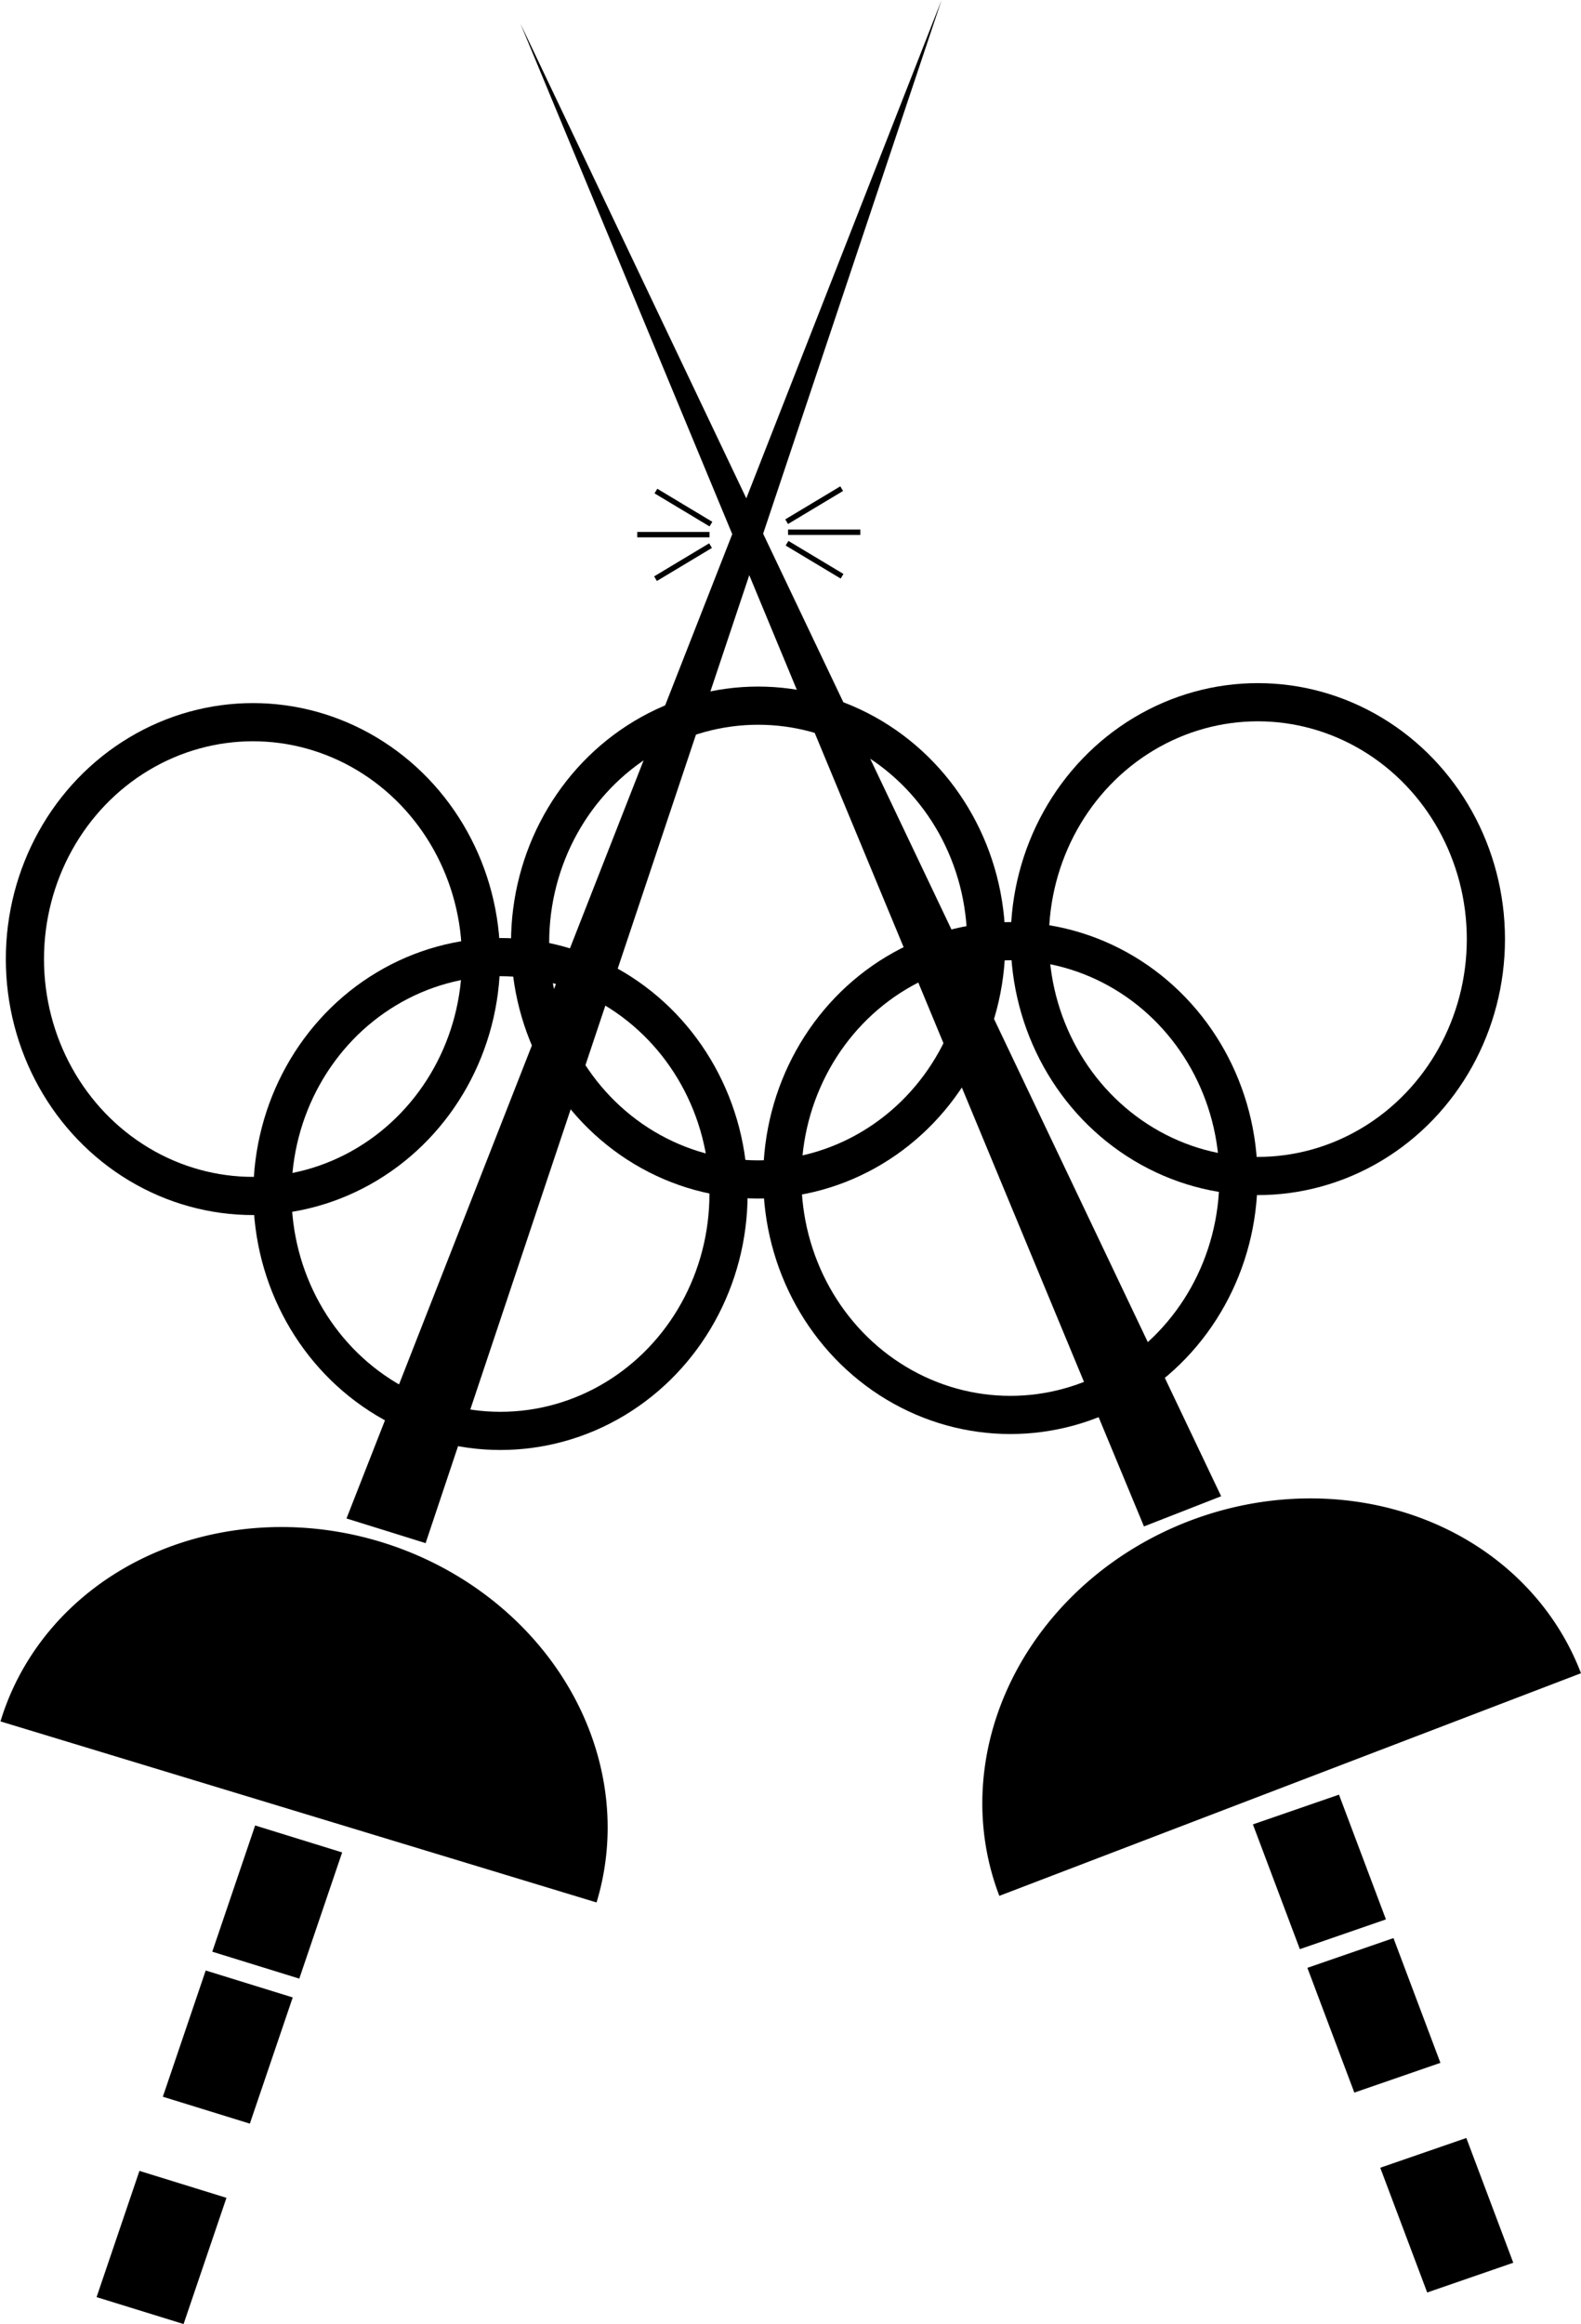 <?xml version="1.0" encoding="UTF-8" standalone="no"?>
<!-- Created with Inkscape (http://www.inkscape.org/) -->

<svg
   width="77.249mm"
   height="113.527mm"
   viewBox="0 0 77.249 113.527"
   version="1.1"
   id="svg1"
   sodipodi:docname="logo_noir.svg"
   inkscape:version="1.4 (86a8ad7, 2024-10-11)"
   xmlns:inkscape="http://www.inkscape.org/namespaces/inkscape"
   xmlns:sodipodi="http://sodipodi.sourceforge.net/DTD/sodipodi-0.dtd"
   xmlns="http://www.w3.org/2000/svg"
   xmlns:svg="http://www.w3.org/2000/svg">
  <sodipodi:namedview
     id="namedview1"
     pagecolor="#ffffff"
     bordercolor="#000000"
     borderopacity="0.25"
     inkscape:showpageshadow="2"
     inkscape:pageopacity="0.0"
     inkscape:pagecheckerboard="true"
     inkscape:deskcolor="#d1d1d1"
     inkscape:document-units="mm"
     inkscape:zoom="1"
     inkscape:cx="-46.5"
     inkscape:cy="260.5"
     inkscape:window-width="1920"
     inkscape:window-height="974"
     inkscape:window-x="-11"
     inkscape:window-y="-11"
     inkscape:window-maximized="1"
     inkscape:current-layer="layer1" />
  <defs
     id="defs1">
    <inkscape:path-effect
       effect="fillet_chamfer"
       id="path-effect6"
       is_visible="true"
       lpeversion="1"
       nodesatellites_param="F,0,0,1,0,5.297,0,1 @ F,0,0,1,0,0,0,1 @ F,0,0,1,0,1.44,0,1 @ F,0,0,1,0,0,0,1 @ F,0,0,1,0,5.297,0,1 @ F,0,0,1,0,0,0,1 @ F,0,0,1,0,1.44,0,1 @ F,0,0,1,0,1.574,0,1"
       radius="0"
       unit="px"
       method="auto"
       mode="F"
       chamfer_steps="1"
       flexible="false"
       use_knot_distance="true"
       apply_no_radius="true"
       apply_with_radius="true"
       only_selected="false"
       hide_knots="false" />
    <inkscape:path-effect
       effect="fillet_chamfer"
       id="path-effect6-8"
       is_visible="true"
       lpeversion="1"
       nodesatellites_param="F,0,0,1,0,5.297,0,1 @ F,0,0,1,0,0,0,1 @ F,0,0,1,0,1.44,0,1 @ F,0,0,1,0,0,0,1 @ F,0,0,1,0,5.297,0,1 @ F,0,0,1,0,0,0,1 @ F,0,0,1,0,1.44,0,1 @ F,0,0,1,0,1.574,0,1"
       radius="0"
       unit="px"
       method="auto"
       mode="F"
       chamfer_steps="1"
       flexible="false"
       use_knot_distance="true"
       apply_no_radius="true"
       apply_with_radius="true"
       only_selected="false"
       hide_knots="false" />
    <inkscape:path-effect
       effect="fillet_chamfer"
       id="path-effect6-89"
       is_visible="true"
       lpeversion="1"
       nodesatellites_param="F,0,0,1,0,5.297,0,1 @ F,0,0,1,0,0,0,1 @ F,0,0,1,0,1.44,0,1 @ F,0,0,1,0,0,0,1 @ F,0,0,1,0,5.297,0,1 @ F,0,0,1,0,0,0,1 @ F,0,0,1,0,1.44,0,1 @ F,0,0,1,0,1.574,0,1"
       radius="0"
       unit="px"
       method="auto"
       mode="F"
       chamfer_steps="1"
       flexible="false"
       use_knot_distance="true"
       apply_no_radius="true"
       apply_with_radius="true"
       only_selected="false"
       hide_knots="false" />
    <inkscape:path-effect
       effect="fillet_chamfer"
       id="path-effect6-8-2"
       is_visible="true"
       lpeversion="1"
       nodesatellites_param="F,0,0,1,0,5.297,0,1 @ F,0,0,1,0,0,0,1 @ F,0,0,1,0,1.44,0,1 @ F,0,0,1,0,0,0,1 @ F,0,0,1,0,5.297,0,1 @ F,0,0,1,0,0,0,1 @ F,0,0,1,0,1.44,0,1 @ F,0,0,1,0,1.574,0,1"
       radius="0"
       unit="px"
       method="auto"
       mode="F"
       chamfer_steps="1"
       flexible="false"
       use_knot_distance="true"
       apply_no_radius="true"
       apply_with_radius="true"
       only_selected="false"
       hide_knots="false" />
    <inkscape:path-effect
       effect="fillet_chamfer"
       id="path-effect6-8-2-1"
       is_visible="true"
       lpeversion="1"
       nodesatellites_param="F,0,0,1,0,5.297,0,1 @ F,0,0,1,0,0,0,1 @ F,0,0,1,0,1.44,0,1 @ F,0,0,1,0,0,0,1 @ F,0,0,1,0,5.297,0,1 @ F,0,0,1,0,0,0,1 @ F,0,0,1,0,1.44,0,1 @ F,0,0,1,0,1.574,0,1"
       radius="0"
       unit="px"
       method="auto"
       mode="F"
       chamfer_steps="1"
       flexible="false"
       use_knot_distance="true"
       apply_no_radius="true"
       apply_with_radius="true"
       only_selected="false"
       hide_knots="false" />
    <inkscape:path-effect
       effect="fillet_chamfer"
       id="path-effect6-89-2"
       is_visible="true"
       lpeversion="1"
       nodesatellites_param="F,0,0,1,0,5.297,0,1 @ F,0,0,1,0,0,0,1 @ F,0,0,1,0,1.44,0,1 @ F,0,0,1,0,0,0,1 @ F,0,0,1,0,5.297,0,1 @ F,0,0,1,0,0,0,1 @ F,0,0,1,0,1.44,0,1 @ F,0,0,1,0,1.574,0,1"
       radius="0"
       unit="px"
       method="auto"
       mode="F"
       chamfer_steps="1"
       flexible="false"
       use_knot_distance="true"
       apply_no_radius="true"
       apply_with_radius="true"
       only_selected="false"
       hide_knots="false" />
    <inkscape:path-effect
       effect="fillet_chamfer"
       id="path-effect6-8-3"
       is_visible="true"
       lpeversion="1"
       nodesatellites_param="F,0,0,1,0,5.297,0,1 @ F,0,0,1,0,0,0,1 @ F,0,0,1,0,1.44,0,1 @ F,0,0,1,0,0,0,1 @ F,0,0,1,0,5.297,0,1 @ F,0,0,1,0,0,0,1 @ F,0,0,1,0,1.44,0,1 @ F,0,0,1,0,1.574,0,1"
       radius="0"
       unit="px"
       method="auto"
       mode="F"
       chamfer_steps="1"
       flexible="false"
       use_knot_distance="true"
       apply_no_radius="true"
       apply_with_radius="true"
       only_selected="false"
       hide_knots="false" />
    <inkscape:path-effect
       effect="fillet_chamfer"
       id="path-effect6-3"
       is_visible="true"
       lpeversion="1"
       nodesatellites_param="F,0,0,1,0,5.297,0,1 @ F,0,0,1,0,0,0,1 @ F,0,0,1,0,1.44,0,1 @ F,0,0,1,0,0,0,1 @ F,0,0,1,0,5.297,0,1 @ F,0,0,1,0,0,0,1 @ F,0,0,1,0,1.44,0,1 @ F,0,0,1,0,1.574,0,1"
       radius="0"
       unit="px"
       method="auto"
       mode="F"
       chamfer_steps="1"
       flexible="false"
       use_knot_distance="true"
       apply_no_radius="true"
       apply_with_radius="true"
       only_selected="false"
       hide_knots="false" />
    <inkscape:path-effect
       effect="fillet_chamfer"
       id="path-effect6-89-2-6"
       is_visible="true"
       lpeversion="1"
       nodesatellites_param="F,0,0,1,0,5.297,0,1 @ F,0,0,1,0,0,0,1 @ F,0,0,1,0,1.44,0,1 @ F,0,0,1,0,0,0,1 @ F,0,0,1,0,5.297,0,1 @ F,0,0,1,0,0,0,1 @ F,0,0,1,0,1.44,0,1 @ F,0,0,1,0,1.574,0,1"
       radius="0"
       unit="px"
       method="auto"
       mode="F"
       chamfer_steps="1"
       flexible="false"
       use_knot_distance="true"
       apply_no_radius="true"
       apply_with_radius="true"
       only_selected="false"
       hide_knots="false" />
    <inkscape:path-effect
       effect="fillet_chamfer"
       id="path-effect6-8-3-5"
       is_visible="true"
       lpeversion="1"
       nodesatellites_param="F,0,0,1,0,5.297,0,1 @ F,0,0,1,0,0,0,1 @ F,0,0,1,0,1.44,0,1 @ F,0,0,1,0,0,0,1 @ F,0,0,1,0,5.297,0,1 @ F,0,0,1,0,0,0,1 @ F,0,0,1,0,1.44,0,1 @ F,0,0,1,0,1.574,0,1"
       radius="0"
       unit="px"
       method="auto"
       mode="F"
       chamfer_steps="1"
       flexible="false"
       use_knot_distance="true"
       apply_no_radius="true"
       apply_with_radius="true"
       only_selected="false"
       hide_knots="false" />
    <inkscape:path-effect
       effect="fillet_chamfer"
       id="path-effect6-3-0"
       is_visible="true"
       lpeversion="1"
       nodesatellites_param="F,0,0,1,0,5.297,0,1 @ F,0,0,1,0,0,0,1 @ F,0,0,1,0,1.44,0,1 @ F,0,0,1,0,0,0,1 @ F,0,0,1,0,5.297,0,1 @ F,0,0,1,0,0,0,1 @ F,0,0,1,0,1.44,0,1 @ F,0,0,1,0,1.574,0,1"
       radius="0"
       unit="px"
       method="auto"
       mode="F"
       chamfer_steps="1"
       flexible="false"
       use_knot_distance="true"
       apply_no_radius="true"
       apply_with_radius="true"
       only_selected="false"
       hide_knots="false" />
    <inkscape:path-effect
       effect="fillet_chamfer"
       id="path-effect6-8-2-2"
       is_visible="true"
       lpeversion="1"
       nodesatellites_param="F,0,0,1,0,5.297,0,1 @ F,0,0,1,0,0,0,1 @ F,0,0,1,0,1.44,0,1 @ F,0,0,1,0,0,0,1 @ F,0,0,1,0,5.297,0,1 @ F,0,0,1,0,0,0,1 @ F,0,0,1,0,1.44,0,1 @ F,0,0,1,0,1.574,0,1"
       radius="0"
       unit="px"
       method="auto"
       mode="F"
       chamfer_steps="1"
       flexible="false"
       use_knot_distance="true"
       apply_no_radius="true"
       apply_with_radius="true"
       only_selected="false"
       hide_knots="false" />
    <inkscape:path-effect
       effect="fillet_chamfer"
       id="path-effect6-89-8"
       is_visible="true"
       lpeversion="1"
       nodesatellites_param="F,0,0,1,0,5.297,0,1 @ F,0,0,1,0,0,0,1 @ F,0,0,1,0,1.44,0,1 @ F,0,0,1,0,0,0,1 @ F,0,0,1,0,5.297,0,1 @ F,0,0,1,0,0,0,1 @ F,0,0,1,0,1.44,0,1 @ F,0,0,1,0,1.574,0,1"
       radius="0"
       unit="px"
       method="auto"
       mode="F"
       chamfer_steps="1"
       flexible="false"
       use_knot_distance="true"
       apply_no_radius="true"
       apply_with_radius="true"
       only_selected="false"
       hide_knots="false" />
    <inkscape:path-effect
       effect="fillet_chamfer"
       id="path-effect6-8-6"
       is_visible="true"
       lpeversion="1"
       nodesatellites_param="F,0,0,1,0,5.297,0,1 @ F,0,0,1,0,0,0,1 @ F,0,0,1,0,1.44,0,1 @ F,0,0,1,0,0,0,1 @ F,0,0,1,0,5.297,0,1 @ F,0,0,1,0,0,0,1 @ F,0,0,1,0,1.44,0,1 @ F,0,0,1,0,1.574,0,1"
       radius="0"
       unit="px"
       method="auto"
       mode="F"
       chamfer_steps="1"
       flexible="false"
       use_knot_distance="true"
       apply_no_radius="true"
       apply_with_radius="true"
       only_selected="false"
       hide_knots="false" />
    <inkscape:path-effect
       effect="fillet_chamfer"
       id="path-effect6-0"
       is_visible="true"
       lpeversion="1"
       nodesatellites_param="F,0,0,1,0,5.297,0,1 @ F,0,0,1,0,0,0,1 @ F,0,0,1,0,1.44,0,1 @ F,0,0,1,0,0,0,1 @ F,0,0,1,0,5.297,0,1 @ F,0,0,1,0,0,0,1 @ F,0,0,1,0,1.44,0,1 @ F,0,0,1,0,1.574,0,1"
       radius="0"
       unit="px"
       method="auto"
       mode="F"
       chamfer_steps="1"
       flexible="false"
       use_knot_distance="true"
       apply_no_radius="true"
       apply_with_radius="true"
       only_selected="false"
       hide_knots="false" />
    <inkscape:path-effect
       effect="fillet_chamfer"
       id="path-effect6-89-9"
       is_visible="true"
       lpeversion="1"
       nodesatellites_param="F,0,0,1,0,5.297,0,1 @ F,0,0,1,0,0,0,1 @ F,0,0,1,0,1.44,0,1 @ F,0,0,1,0,0,0,1 @ F,0,0,1,0,5.297,0,1 @ F,0,0,1,0,0,0,1 @ F,0,0,1,0,1.44,0,1 @ F,0,0,1,0,1.574,0,1"
       radius="0"
       unit="px"
       method="auto"
       mode="F"
       chamfer_steps="1"
       flexible="false"
       use_knot_distance="true"
       apply_no_radius="true"
       apply_with_radius="true"
       only_selected="false"
       hide_knots="false" />
    <inkscape:path-effect
       effect="fillet_chamfer"
       id="path-effect6-89-8-4"
       is_visible="true"
       lpeversion="1"
       nodesatellites_param="F,0,0,1,0,5.297,0,1 @ F,0,0,1,0,0,0,1 @ F,0,0,1,0,1.44,0,1 @ F,0,0,1,0,0,0,1 @ F,0,0,1,0,5.297,0,1 @ F,0,0,1,0,0,0,1 @ F,0,0,1,0,1.44,0,1 @ F,0,0,1,0,1.574,0,1"
       radius="0"
       unit="px"
       method="auto"
       mode="F"
       chamfer_steps="1"
       flexible="false"
       use_knot_distance="true"
       apply_no_radius="true"
       apply_with_radius="true"
       only_selected="false"
       hide_knots="false" />
    <inkscape:path-effect
       effect="fillet_chamfer"
       id="path-effect6-8-2-2-0"
       is_visible="true"
       lpeversion="1"
       nodesatellites_param="F,0,0,1,0,5.297,0,1 @ F,0,0,1,0,0,0,1 @ F,0,0,1,0,1.44,0,1 @ F,0,0,1,0,0,0,1 @ F,0,0,1,0,5.297,0,1 @ F,0,0,1,0,0,0,1 @ F,0,0,1,0,1.44,0,1 @ F,0,0,1,0,1.574,0,1"
       radius="0"
       unit="px"
       method="auto"
       mode="F"
       chamfer_steps="1"
       flexible="false"
       use_knot_distance="true"
       apply_no_radius="true"
       apply_with_radius="true"
       only_selected="false"
       hide_knots="false" />
    <inkscape:path-effect
       effect="fillet_chamfer"
       id="path-effect6-89-2-5"
       is_visible="true"
       lpeversion="1"
       nodesatellites_param="F,0,0,1,0,5.297,0,1 @ F,0,0,1,0,0,0,1 @ F,0,0,1,0,1.44,0,1 @ F,0,0,1,0,0,0,1 @ F,0,0,1,0,5.297,0,1 @ F,0,0,1,0,0,0,1 @ F,0,0,1,0,1.44,0,1 @ F,0,0,1,0,1.574,0,1"
       radius="0"
       unit="px"
       method="auto"
       mode="F"
       chamfer_steps="1"
       flexible="false"
       use_knot_distance="true"
       apply_no_radius="true"
       apply_with_radius="true"
       only_selected="false"
       hide_knots="false" />
    <inkscape:path-effect
       effect="fillet_chamfer"
       id="path-effect6-8-2-1-4"
       is_visible="true"
       lpeversion="1"
       nodesatellites_param="F,0,0,1,0,5.297,0,1 @ F,0,0,1,0,0,0,1 @ F,0,0,1,0,1.44,0,1 @ F,0,0,1,0,0,0,1 @ F,0,0,1,0,5.297,0,1 @ F,0,0,1,0,0,0,1 @ F,0,0,1,0,1.44,0,1 @ F,0,0,1,0,1.574,0,1"
       radius="0"
       unit="px"
       method="auto"
       mode="F"
       chamfer_steps="1"
       flexible="false"
       use_knot_distance="true"
       apply_no_radius="true"
       apply_with_radius="true"
       only_selected="false"
       hide_knots="false" />
  </defs>
  <g
     inkscape:label="Calque 1"
     inkscape:groupmode="layer"
     id="layer1"
     transform="translate(-64.443,-103.115)">
    <g
       id="g8-0"
       transform="translate(37.303,100.962)"
       inkscape:label="anneau_noir">
      <ellipse
         style="fill:#000000;fill-opacity:0;fill-rule:evenodd;stroke:#000000;stroke-width:1.865;stroke-dasharray:none;stroke-opacity:1"
         id="path3-1-2-9"
         cx="39.5"
         cy="49.003"
         rx="11.143"
         ry="11.572" />
    </g>
    <g
       id="g8-63"
       transform="translate(86.402,99.987)"
       inkscape:label="anneau_noir">
      <ellipse
         style="fill:#000000;fill-opacity:0;fill-rule:evenodd;stroke:#000000;stroke-width:1.865;stroke-dasharray:none;stroke-opacity:1"
         id="path3-1-2-7"
         cx="39.5"
         cy="49.003"
         rx="11.143"
         ry="11.572" />
    </g>
    <path
       style="fill:#000000;stroke-width:0.265"
       id="path1"
       sodipodi:type="arc"
       sodipodi:cx="131.32378"
       sodipodi:cy="-160.29817"
       sodipodi:rx="15.215061"
       sodipodi:ry="13.780064"
       sodipodi:start="0"
       sodipodi:end="3.1424331"
       sodipodi:open="true"
       sodipodi:arc-type="arc"
       d="m 146.539,-160.298 a 15.215,13.78 0 0 1 -7.611,11.936 15.215,13.78 0 0 1 -15.219,-0.006 15.215,13.78 0 0 1 -7.6,-11.942"
       transform="matrix(0.957,0.291,0.291,-0.957,0,0)" />
    <path
       style="fill:#000000;stroke-width:0.265"
       d="m 81.373,177.291 3.866,1.205 25.211,-75.381 z"
       id="path2" />
    <path
       style="fill:#000000;stroke-width:0.265"
       id="path1-8"
       sodipodi:type="arc"
       sodipodi:cx="-50.968567"
       sodipodi:cy="-223.29523"
       sodipodi:rx="15.215061"
       sodipodi:ry="13.780064"
       sodipodi:start="0"
       sodipodi:end="3.1424331"
       sodipodi:open="true"
       sodipodi:arc-type="arc"
       d="m -35.754,-223.295 a 15.215,13.78 0 0 1 -7.611,11.936 15.215,13.78 0 0 1 -15.219,-0.006 15.215,13.78 0 0 1 -7.6,-11.942"
       transform="rotate(159.038)" />
    <path
       style="fill:#000000;stroke-width:0.265"
       d="m 124.109,176.205 -3.771,1.475 -30.468,-73.414 z"
       id="path2-2" />
    <g
       id="g8-38"
       transform="translate(49.396,112.438)"
       inkscape:label="anneau_noir">
      <ellipse
         style="fill:#000000;fill-opacity:0;fill-rule:evenodd;stroke:#000000;stroke-width:1.865;stroke-dasharray:none;stroke-opacity:1"
         id="path3-1-2-93"
         cx="39.5"
         cy="49.003"
         rx="11.143"
         ry="11.572" />
    </g>
    <g
       id="g8-6"
       transform="translate(74.31,111.659)"
       inkscape:label="anneau_noir">
      <ellipse
         style="fill:#000000;fill-opacity:0;fill-rule:evenodd;stroke:#000000;stroke-width:1.865;stroke-dasharray:none;stroke-opacity:1"
         id="path3-1-2-6"
         cx="39.5"
         cy="49.003"
         rx="11.143"
         ry="11.572" />
    </g>
    <g
       id="g8"
       transform="translate(61.987,100.155)"
       inkscape:label="anneau_noir">
      <ellipse
         style="fill:#000000;fill-opacity:0;fill-rule:evenodd;stroke:#000000;stroke-width:1.865;stroke-dasharray:none;stroke-opacity:1"
         id="path3-1-2"
         cx="39.5"
         cy="49.003"
         rx="11.143"
         ry="11.572" />
    </g>
    <path
       style="fill:#000000;fill-opacity:1;fill-rule:evenodd;stroke:none;stroke-width:1.558"
       id="rect5-2-7-5-8"
       width="7"
       height="3"
       x="58.602"
       y="191.352"
       inkscape:path-effect="#path-effect6-8-2-1"
       sodipodi:type="rect"
       d="m 64.513,191.352 c 0.045,0 0.09,0.002 0.134,0.007 0.722,0.073 0.955,1.432 0.955,2.083 -7e-6,0.784 -3.248,0.91 -5.911,0.91 -0.045,0 -0.09,-0.002 -0.134,-0.007 -0.722,-0.073 -0.955,-1.432 -0.955,-2.083 1.089,-0.91 1.089,-0.91 1.089,-0.91 z"
       ry="0.91"
       rx="1.089"
       transform="matrix(0.426,-0.642,0.697,0.429,-86.017,162.795)"
       inkscape:transform-center-x="-0.90257848"
       inkscape:transform-center-y="-2.2170566" />
    <path
       style="fill:#000000;fill-opacity:1;fill-rule:evenodd;stroke:none;stroke-width:1.558"
       id="rect5-2"
       width="7"
       height="3"
       x="58.602"
       y="191.352"
       inkscape:path-effect="#path-effect6"
       sodipodi:type="rect"
       d="m 64.513,191.352 c 0.045,0 0.09,0.002 0.134,0.007 0.722,0.073 0.955,1.432 0.955,2.083 -7e-6,0.784 -3.248,0.91 -5.911,0.91 -0.045,0 -0.09,-0.002 -0.134,-0.007 -0.722,-0.073 -0.955,-1.432 -0.955,-2.083 1.089,-0.91 1.089,-0.91 1.089,-0.91 z"
       ry="0.91"
       rx="1.089"
       transform="matrix(-0.28,0.713,-0.777,-0.273,240.889,220.023)"
       inkscape:transform-center-x="0.18083229"
       inkscape:transform-center-y="3.7845885" />
    <path
       style="fill:#000000;fill-opacity:1;fill-rule:evenodd;stroke:none;stroke-width:1.558"
       id="rect5-2-7"
       width="7"
       height="3"
       x="58.602"
       y="191.352"
       inkscape:path-effect="#path-effect6-8"
       sodipodi:type="rect"
       d="m 64.513,191.352 c 0.045,0 0.09,0.002 0.134,0.007 0.722,0.073 0.955,1.432 0.955,2.083 -7e-6,0.784 -3.248,0.91 -5.911,0.91 -0.045,0 -0.09,-0.002 -0.134,-0.007 -0.722,-0.073 -0.955,-1.432 -0.955,-2.083 1.089,-0.91 1.089,-0.91 1.089,-0.91 z"
       ry="0.91"
       rx="1.089"
       transform="matrix(-0.426,0.642,-0.697,-0.429,233.923,253.239)"
       inkscape:transform-center-x="0.88873105"
       inkscape:transform-center-y="2.351677" />
    <path
       style="fill:#000000;fill-opacity:1;fill-rule:evenodd;stroke:none;stroke-width:1.558"
       id="rect5-2-9"
       width="7"
       height="3"
       x="58.602"
       y="191.352"
       inkscape:path-effect="#path-effect6-89"
       sodipodi:type="rect"
       d="m 64.513,191.352 c 0.045,0 0.09,0.002 0.134,0.007 0.722,0.073 0.955,1.432 0.955,2.083 -7e-6,0.784 -3.248,0.91 -5.911,0.91 -0.045,0 -0.09,-0.002 -0.134,-0.007 -0.722,-0.073 -0.955,-1.432 -0.955,-2.083 1.089,-0.91 1.089,-0.91 1.089,-0.91 z"
       ry="0.91"
       rx="1.089"
       transform="matrix(0.186,-0.741,-0.805,-0.186,219.512,286.746)"
       inkscape:transform-center-x="-1.9458082"
       inkscape:transform-center-y="-3.1504305" />
    <path
       style="fill:#000000;fill-opacity:1;fill-rule:evenodd;stroke:none;stroke-width:1.558"
       id="rect5-2-7-5"
       width="7"
       height="3"
       x="58.602"
       y="191.352"
       inkscape:path-effect="#path-effect6-8-2"
       sodipodi:type="rect"
       d="m 64.513,191.352 c 0.045,0 0.09,0.002 0.134,0.007 0.722,0.073 0.955,1.432 0.955,2.083 -7e-6,0.784 -3.248,0.91 -5.911,0.91 -0.045,0 -0.09,-0.002 -0.134,-0.007 -0.722,-0.073 -0.955,-1.432 -0.955,-2.083 1.089,-0.91 1.089,-0.91 1.089,-0.91 z"
       ry="0.91"
       rx="1.089"
       transform="matrix(0.023,-0.759,-0.83,-0.014,233.204,255.483)"
       inkscape:transform-center-x="-0.57943999"
       inkscape:transform-center-y="-2.2951046" />
    <path
       style="fill:#000000;fill-opacity:1;fill-rule:evenodd;stroke:none;stroke-width:1.558"
       id="rect5-2-1"
       width="7"
       height="3"
       x="58.602"
       y="191.352"
       inkscape:path-effect="#path-effect6-3"
       sodipodi:type="rect"
       d="m 64.513,191.352 c 0.045,0 0.09,0.002 0.134,0.007 0.722,0.073 0.955,1.432 0.955,2.083 -7e-6,0.784 -3.248,0.91 -5.911,0.91 -0.045,0 -0.09,-0.002 -0.134,-0.007 -0.722,-0.073 -0.955,-1.432 -0.955,-2.083 1.089,-0.91 1.089,-0.91 1.089,-0.91 z"
       ry="0.91"
       rx="1.089"
       transform="matrix(-0.186,0.741,0.805,0.186,-71.605,129.288)"
       inkscape:transform-center-x="1.9319486"
       inkscape:transform-center-y="3.28506" />
    <path
       style="fill:#000000;fill-opacity:1;fill-rule:evenodd;stroke:none;stroke-width:1.558"
       id="rect5-2-7-1"
       width="7"
       height="3"
       x="58.602"
       y="191.352"
       inkscape:path-effect="#path-effect6-8-3"
       sodipodi:type="rect"
       d="m 64.513,191.352 c 0.045,0 0.09,0.002 0.134,0.007 0.722,0.073 0.955,1.432 0.955,2.083 -7e-6,0.784 -3.248,0.91 -5.911,0.91 -0.045,0 -0.09,-0.002 -0.134,-0.007 -0.722,-0.073 -0.955,-1.432 -0.955,-2.083 1.089,-0.91 1.089,-0.91 1.089,-0.91 z"
       ry="0.91"
       rx="1.089"
       transform="matrix(-0.023,0.759,0.83,0.014,-85.298,160.552)"
       inkscape:transform-center-x="0.56558342"
       inkscape:transform-center-y="2.429735" />
    <path
       style="fill:#000000;fill-opacity:1;fill-rule:evenodd;stroke:none;stroke-width:1.558"
       id="rect5-2-9-3"
       width="7"
       height="3"
       x="58.602"
       y="191.352"
       inkscape:path-effect="#path-effect6-89-2"
       sodipodi:type="rect"
       d="m 64.513,191.352 c 0.045,0 0.09,0.002 0.134,0.007 0.722,0.073 0.955,1.432 0.955,2.083 -7e-6,0.784 -3.248,0.91 -5.911,0.91 -0.045,0 -0.09,-0.002 -0.134,-0.007 -0.722,-0.073 -0.955,-1.432 -0.955,-2.083 1.089,-0.91 1.089,-0.91 1.089,-0.91 z"
       ry="0.91"
       rx="1.089"
       transform="matrix(0.28,-0.713,0.777,0.273,-92.982,196.012)"
       inkscape:transform-center-x="-0.19467452"
       inkscape:transform-center-y="-3.6499527" />
    <path
       style="fill:#000000;fill-opacity:1;fill-rule:evenodd;stroke:none;stroke-width:1.139;stroke-opacity:1"
       d="m 81.161,193.604 -2.095,6.165 -4.251,-1.315 2.094,-6.166 z"
       id="path7" />
    <path
       style="fill:#000000;fill-opacity:1;fill-rule:evenodd;stroke:none;stroke-width:1.558"
       id="rect5-2-6"
       width="7"
       height="3"
       x="58.602"
       y="191.352"
       inkscape:path-effect="#path-effect6-0"
       sodipodi:type="rect"
       d="m 64.513,191.352 c 0.045,0 0.09,0.002 0.134,0.007 0.722,0.073 0.955,1.432 0.955,2.083 -7e-6,0.784 -3.248,0.91 -5.911,0.91 -0.045,0 -0.09,-0.002 -0.134,-0.007 -0.722,-0.073 -0.955,-1.432 -0.955,-2.083 1.089,-0.91 1.089,-0.91 1.089,-0.91 z"
       ry="0.91"
       rx="1.089"
       transform="matrix(0.303,0.704,0.768,-0.298,-33.106,223.896)"
       inkscape:transform-center-x="-0.31277501"
       inkscape:transform-center-y="3.7736349" />
    <path
       style="fill:#000000;fill-opacity:1;fill-rule:evenodd;stroke:none;stroke-width:1.558"
       id="rect5-2-7-50"
       width="7"
       height="3"
       x="58.602"
       y="191.352"
       inkscape:path-effect="#path-effect6-8-6"
       sodipodi:type="rect"
       d="m 64.513,191.352 c 0.045,0 0.09,0.002 0.134,0.007 0.722,0.073 0.955,1.432 0.955,2.083 -7e-6,0.784 -3.248,0.91 -5.911,0.91 -0.045,0 -0.09,-0.002 -0.134,-0.007 -0.722,-0.073 -0.955,-1.432 -0.955,-2.083 1.089,-0.91 1.089,-0.91 1.089,-0.91 z"
       ry="0.91"
       rx="1.089"
       transform="matrix(0.447,0.628,0.683,-0.452,-25.062,256.868)"
       inkscape:transform-center-x="-0.97788628"
       inkscape:transform-center-y="2.320838" />
    <path
       style="fill:#000000;fill-opacity:1;fill-rule:evenodd;stroke:none;stroke-width:1.558"
       id="rect5-2-9-9"
       width="7"
       height="3"
       x="58.602"
       y="191.352"
       inkscape:path-effect="#path-effect6-89-8"
       sodipodi:type="rect"
       d="m 64.513,191.352 c 0.045,0 0.09,0.002 0.134,0.007 0.722,0.073 0.955,1.432 0.955,2.083 -7e-6,0.784 -3.248,0.91 -5.911,0.91 -0.045,0 -0.09,-0.002 -0.134,-0.007 -0.722,-0.073 -0.955,-1.432 -0.955,-2.083 1.089,-0.91 1.089,-0.91 1.089,-0.91 z"
       ry="0.91"
       rx="1.089"
       transform="matrix(-0.21,-0.734,0.798,-0.212,-9.568,289.889)"
       inkscape:transform-center-x="2.0472113"
       inkscape:transform-center-y="-3.0864003" />
    <path
       style="fill:#000000;fill-opacity:1;fill-rule:evenodd;stroke:none;stroke-width:1.558"
       id="rect5-2-7-5-0"
       width="7"
       height="3"
       x="58.602"
       y="191.352"
       inkscape:path-effect="#path-effect6-8-2-2"
       sodipodi:type="rect"
       d="m 64.513,191.352 c 0.045,0 0.09,0.002 0.134,0.007 0.722,0.073 0.955,1.432 0.955,2.083 -7e-6,0.784 -3.248,0.91 -5.911,0.91 -0.045,0 -0.09,-0.002 -0.134,-0.007 -0.722,-0.073 -0.955,-1.432 -0.955,-2.083 1.089,-0.91 1.089,-0.91 1.089,-0.91 z"
       ry="0.91"
       rx="1.089"
       transform="matrix(-0.048,-0.758,0.829,-0.041,-24.271,259.087)"
       inkscape:transform-center-x="0.65383191"
       inkscape:transform-center-y="-2.2751639" />
    <path
       style="fill:#000000;fill-opacity:1;fill-rule:evenodd;stroke:none;stroke-width:1.558"
       id="rect5-2-1-0"
       width="7"
       height="3"
       x="58.602"
       y="191.352"
       inkscape:path-effect="#path-effect6-3-0"
       sodipodi:type="rect"
       d="m 64.513,191.352 c 0.045,0 0.09,0.002 0.134,0.007 0.722,0.073 0.955,1.432 0.955,2.083 -7e-6,0.784 -3.248,0.91 -5.911,0.91 -0.045,0 -0.09,-0.002 -0.134,-0.007 -0.722,-0.073 -0.955,-1.432 -0.955,-2.083 1.089,-0.91 1.089,-0.91 1.089,-0.91 z"
       ry="0.91"
       rx="1.089"
       transform="matrix(0.21,0.734,-0.798,0.212,276.27,123.039)"
       inkscape:transform-center-x="-2.0377416"
       inkscape:transform-center-y="3.2214118" />
    <path
       style="fill:#000000;fill-opacity:1;fill-rule:evenodd;stroke:none;stroke-width:1.558"
       id="rect5-2-7-1-6"
       width="7"
       height="3"
       x="58.602"
       y="191.352"
       inkscape:path-effect="#path-effect6-8-3-5"
       sodipodi:type="rect"
       d="m 64.513,191.352 c 0.045,0 0.09,0.002 0.134,0.007 0.722,0.073 0.955,1.432 0.955,2.083 -7e-6,0.784 -3.248,0.91 -5.911,0.91 -0.045,0 -0.09,-0.002 -0.134,-0.007 -0.722,-0.073 -0.955,-1.432 -0.955,-2.083 1.089,-0.91 1.089,-0.91 1.089,-0.91 z"
       ry="0.91"
       rx="1.089"
       transform="matrix(0.048,0.758,-0.829,0.041,290.973,153.84)"
       inkscape:transform-center-x="-0.64436333"
       inkscape:transform-center-y="2.4101763" />
    <path
       style="fill:#000000;fill-opacity:1;fill-rule:evenodd;stroke:none;stroke-width:1.558"
       id="rect5-2-9-3-1"
       width="7"
       height="3"
       x="58.602"
       y="191.352"
       inkscape:path-effect="#path-effect6-89-2-6"
       sodipodi:type="rect"
       d="m 64.513,191.352 c 0.045,0 0.09,0.002 0.134,0.007 0.722,0.073 0.955,1.432 0.955,2.083 -7e-6,0.784 -3.248,0.91 -5.911,0.91 -0.045,0 -0.09,-0.002 -0.134,-0.007 -0.722,-0.073 -0.955,-1.432 -0.955,-2.083 1.089,-0.91 1.089,-0.91 1.089,-0.91 z"
       ry="0.91"
       rx="1.089"
       transform="matrix(-0.303,-0.704,-0.768,0.298,299.807,189.031)"
       inkscape:transform-center-x="0.32222807"
       inkscape:transform-center-y="-3.6386171" />
    <path
       style="fill:#000000;fill-opacity:1;fill-rule:evenodd;stroke:none;stroke-width:1.139;stroke-opacity:1"
       d="m 125.661,192.235 2.294,6.094 4.206,-1.453 -2.294,-6.094 z"
       id="path7-3" />
    <path
       style="fill:#000000;fill-opacity:1;fill-rule:evenodd;stroke:none;stroke-width:1.139;stroke-opacity:1"
       d="m 131.883,209.007 2.294,6.094 4.206,-1.453 -2.294,-6.094 z"
       id="path7-3-2" />
    <path
       style="fill:#000000;fill-opacity:1;fill-rule:evenodd;stroke:#000000;stroke-width:0.263;stroke-dasharray:none;stroke-opacity:1"
       d="M 99.11,129.232 H 95.579 Z"
       id="path17" />
    <path
       style="fill:#000000;fill-opacity:1;fill-rule:evenodd;stroke:#000000;stroke-width:0.263;stroke-dasharray:none;stroke-opacity:1"
       d="m 99.18,128.717 -2.689,-1.614 z"
       id="path18" />
    <path
       style="fill:#000000;fill-opacity:1;fill-rule:evenodd;stroke:none;stroke-width:1.558"
       id="rect5-2-7-5-8-0"
       width="7"
       height="3"
       x="58.602"
       y="191.352"
       inkscape:path-effect="#path-effect6-8-2-1-4"
       sodipodi:type="rect"
       d="m 64.513,191.352 c 0.045,0 0.09,0.002 0.134,0.007 0.722,0.073 0.955,1.432 0.955,2.083 -7e-6,0.784 -3.248,0.91 -5.911,0.91 -0.045,0 -0.09,-0.002 -0.134,-0.007 -0.722,-0.073 -0.955,-1.432 -0.955,-2.083 1.089,-0.91 1.089,-0.91 1.089,-0.91 z"
       ry="0.91"
       rx="1.089"
       transform="matrix(-0.426,-0.642,-0.697,0.429,293.299,161.202)"
       inkscape:transform-center-x="0.90258235"
       inkscape:transform-center-y="-2.2170566" />
    <path
       style="fill:#000000;fill-opacity:1;fill-rule:evenodd;stroke:none;stroke-width:1.558"
       id="rect5-2-9-3-9"
       width="7"
       height="3"
       x="58.602"
       y="191.352"
       inkscape:path-effect="#path-effect6-89-2-5"
       sodipodi:type="rect"
       d="m 64.513,191.352 c 0.045,0 0.09,0.002 0.134,0.007 0.722,0.073 0.955,1.432 0.955,2.083 -7e-6,0.784 -3.248,0.91 -5.911,0.91 -0.045,0 -0.09,-0.002 -0.134,-0.007 -0.722,-0.073 -0.955,-1.432 -0.955,-2.083 1.089,-0.91 1.089,-0.91 1.089,-0.91 z"
       ry="0.91"
       rx="1.089"
       transform="matrix(-0.28,-0.713,-0.777,0.273,300.265,194.418)"
       inkscape:transform-center-x="0.19467439"
       inkscape:transform-center-y="-3.6499527" />
    <path
       style="fill:#000000;fill-opacity:1;fill-rule:evenodd;stroke:none;stroke-width:1.139;stroke-opacity:1"
       d="m 128.323,199.242 2.294,6.094 4.206,-1.453 -2.294,-6.094 z"
       id="path7-3-6" />
    <path
       style="fill:#000000;fill-opacity:1;fill-rule:evenodd;stroke:none;stroke-width:1.139;stroke-opacity:1"
       d="m 75.508,210.477 -2.095,6.165 -4.251,-1.315 2.094,-6.166 z"
       id="path7-4" />
    <path
       style="fill:#000000;fill-opacity:1;fill-rule:evenodd;stroke:none;stroke-width:1.139;stroke-opacity:1"
       d="m 78.746,200.688 -2.095,6.165 -4.251,-1.315 2.094,-6.166 z"
       id="path7-0" />
    <path
       style="fill:#000000;fill-opacity:1;fill-rule:evenodd;stroke:#000000;stroke-width:0.263;stroke-dasharray:none;stroke-opacity:1"
       d="m 99.161,129.769 -2.689,1.614 z"
       id="path18-0" />
    <path
       style="fill:#000000;fill-opacity:1;fill-rule:evenodd;stroke:#000000;stroke-width:0.263;stroke-dasharray:none;stroke-opacity:1"
       d="m 102.949,129.114 h 3.531 z"
       id="path17-7" />
    <path
       style="fill:#000000;fill-opacity:1;fill-rule:evenodd;stroke:#000000;stroke-width:0.263;stroke-dasharray:none;stroke-opacity:1"
       d="m 102.879,128.599 2.689,-1.614 z"
       id="path18-7" />
    <path
       style="fill:#000000;fill-opacity:1;fill-rule:evenodd;stroke:#000000;stroke-width:0.263;stroke-dasharray:none;stroke-opacity:1"
       d="m 102.898,129.651 2.689,1.614 z"
       id="path18-0-7" />
  </g>
</svg>
